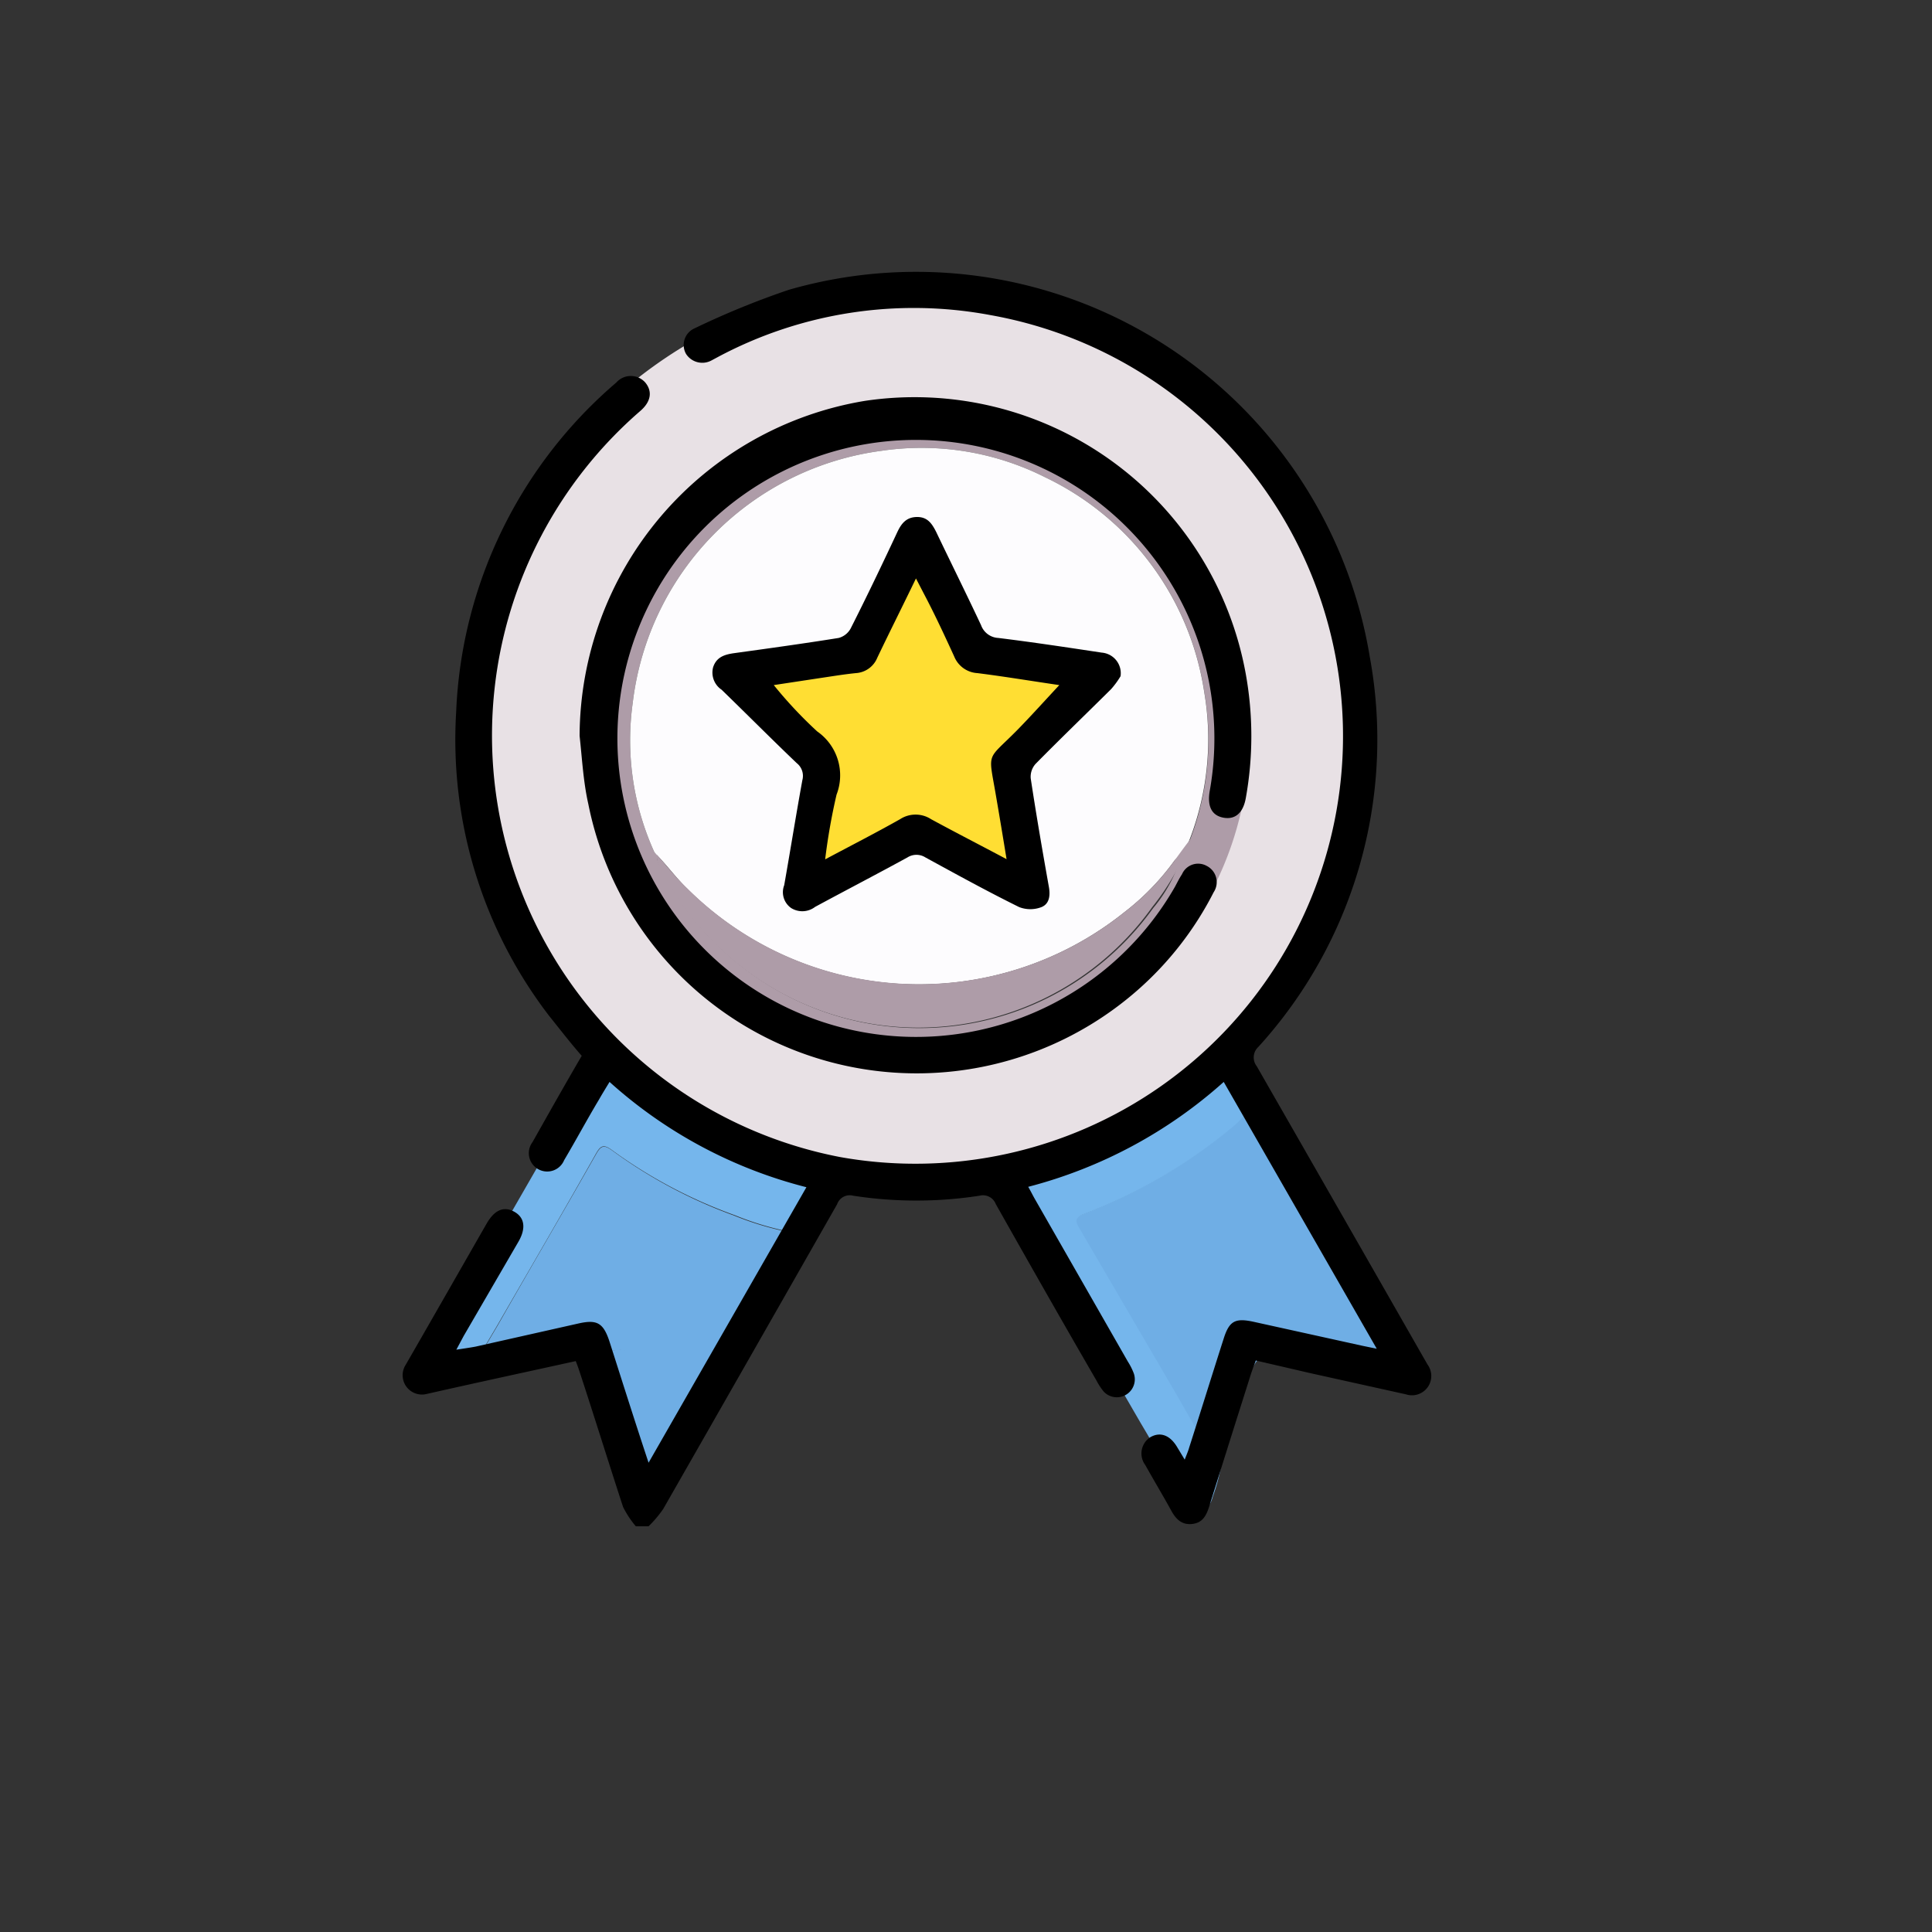 <svg xmlns="http://www.w3.org/2000/svg" viewBox="0 0 100 100"><rect x="0" y="0" width="100" height="100" fill="#333333" stroke="none"/><defs><style>.cls-1{fill:#e8e1e5;}.cls-2{fill:#6faee5;}.cls-3{fill:#75b6ec;}.cls-4{fill:#ae9ca8;}.cls-5{fill:#fdfcfe;}.cls-6{fill:#f9a516;}.cls-7{fill:#ffde33;}</style></defs><g id="Capa_2" data-name="Capa 2"><path class="cls-1" d="M49.56,14.51c.94.17,1.89.32,2.84.5a23.72,23.72,0,0,1,12,39.78,1.6,1.6,0,0,0-.18.25c-.32.26-.64.52-.94.8A22.94,22.94,0,0,1,57,59.91,33.05,33.05,0,0,1,52,61.5c-.79.09-1.59.2-2.39.27a23,23,0,0,1-6-.23,4,4,0,0,0-.49,0c-.1,0-.19-.09-.29-.11a26.15,26.15,0,0,1-5.15-1.71A25.71,25.71,0,0,1,30.93,55a30.56,30.56,0,0,1-3.51-4.5A23.69,23.69,0,0,1,45,14.65c.13,0,.3,0,.38-.14Zm-2,6.72a17,17,0,1,0,16.9,17A16.92,16.92,0,0,0,47.58,21.23Z"/><path class="cls-2" d="M65.12,70.37a1.88,1.88,0,0,0-.4.75c-.54,1.61-1,3.26-1.58,4.85-.18-.06-.25-.22-.33-.36l-2-3.49-5-8.56c-.21-.35-.23-.54.24-.72a27,27,0,0,0,7.75-4.55c.5-.42.86-1,1.51-1.24,1.1,1.69,2,3.48,3.06,5.22,1.34,2.32,2.66,4.65,4,7l-4.81-1c-1.84-.39-1.84-.39-2.43,1.41C65.1,69.86,64.83,70.11,65.12,70.37Z"/><path class="cls-2" d="M29.9,70.37c-1.37.13-2.67.57-4,.81a10.84,10.84,0,0,1-1.7.32,3,3,0,0,1,.48-1.06c.35-.61.71-1.21,1.07-1.82,1.71-3,3.43-5.93,5.12-8.91.25-.44.42-.44.79-.18A25.28,25.28,0,0,0,38,62.92a15.58,15.58,0,0,0,3.69,1q-3.46,6-6.95,12.08a.55.55,0,0,1-.12.14c0-.13-.12-.26-.16-.4-.56-1.75-1.13-3.49-1.67-5.25-.14-.45-.38-.67-.85-.6A7.11,7.11,0,0,0,29.9,70.37Z"/><path class="cls-3" d="M41.73,63.9a15.58,15.58,0,0,1-3.69-1,25.28,25.28,0,0,1-6.39-3.39c-.37-.26-.54-.26-.79.18-1.69,3-3.41,5.94-5.12,8.91-.36.61-.72,1.21-1.07,1.82a3,3,0,0,0-.48,1.06,8.63,8.63,0,0,1-1.73.45.6.6,0,0,1-.65-.27.69.69,0,0,1,0-.81l1.51-2.63L30.6,55.57c.1-.18.22-.35.33-.53a25.71,25.71,0,0,0,6.75,4.65,26.15,26.15,0,0,0,5.15,1.71c.1,0,.19.08.29.11Z"/><path class="cls-3" d="M65.36,57.05c-.65.22-1,.82-1.51,1.24a27,27,0,0,1-7.75,4.55c-.47.18-.45.37-.24.72l5,8.56,2,3.49c.08.14.15.3.33.36a9.55,9.55,0,0,1-.41,1.48c-.09.36-.28.68-.68.72s-.59-.26-.76-.55c-.78-1.34-1.54-2.69-2.32-4L52,61.5A33.31,33.31,0,0,0,57,59.91a22.94,22.94,0,0,0,6.32-4.07c.3-.28.62-.54.94-.8A12.79,12.79,0,0,1,65.36,57.05Z"/><path class="cls-2" d="M29.9,70.37a7.11,7.11,0,0,1,2.08-.5c.47-.07.71.15.85.6.54,1.76,1.11,3.5,1.67,5.25,0,.14.11.27.16.4a11.88,11.88,0,0,1-1,1.79.62.62,0,0,1-.7.28c-.36-.07-.48-.37-.57-.67q-.89-2.79-1.76-5.58c-.1-.32-.2-.63-.29-1A1.08,1.08,0,0,0,29.9,70.37Z"/><path class="cls-2" d="M65.12,70.37c-.29-.26,0-.51,0-.73.59-1.8.59-1.8,2.43-1.41l4.81,1c.28.46.55.92.83,1.37a.87.87,0,0,1,.11,1c-.25.4-.66.31-1,.23-1.76-.38-3.52-.79-5.28-1.16A5.33,5.33,0,0,0,65.12,70.37Z"/><path class="cls-4" d="M47.58,21.23A17,17,0,1,1,30.66,38.11,16.91,16.91,0,0,1,47.58,21.23ZM34,44.25h0a1.1,1.1,0,0,0,.2.64,14.72,14.72,0,0,0,3.91,4.91A14.88,14.88,0,0,0,59.69,47a7.4,7.4,0,0,0,1.45-2.71h0l.12-.14c.11-.22.24-.44.33-.67a14.47,14.47,0,0,0,.75-7.62A14.75,14.75,0,0,0,54.09,24.7a14.21,14.21,0,0,0-8.44-1.37,14.94,14.94,0,0,0-12.9,13.05,14,14,0,0,0,1.12,7.73Z"/><path class="cls-5" d="M33.87,44.11a14,14,0,0,1-1.12-7.73,14.94,14.94,0,0,1,12.9-13.05,14.21,14.21,0,0,1,8.44,1.37,14.75,14.75,0,0,1,8.24,11.12,14.47,14.47,0,0,1-.75,7.62c-.09.23-.22.45-.33.67l-.12.14h0a2.31,2.31,0,0,0-.33.28,12.9,12.9,0,0,1-2.62,2.7A17,17,0,0,1,35.57,46c-.56-.54-1-1.16-1.57-1.74h0Zm7.85.74c0,1.13.33,1.35,1.14.93,1.29-.66,2.57-1.34,3.83-2a1.5,1.5,0,0,1,1.66-.06c1.25.73,2.55,1.38,3.83,2.06.31.16.63.38,1,.15s.29-.68.24-1c-.24-1.53-.49-3-.79-4.56a1,1,0,0,1,.3-1c.75-.72,1.47-1.46,2.21-2.19.46-.44,1-.84,1.4-1.31a.64.64,0,0,0-.37-1.15c-1.4-.23-2.8-.46-4.21-.62a1.88,1.88,0,0,1-1.84-1.23c-.51-1.26-1.19-2.45-1.8-3.67-.16-.32-.31-.67-.73-.69s-.56.35-.72.66c-.7,1.41-1.41,2.82-2.1,4.23a.92.92,0,0,1-.79.58c-1.57.22-3.13.5-4.7.71-.38,0-.69.12-.83.51s.13.68.4.89c1.05.85,1.89,1.93,2.92,2.79a2,2,0,0,1,.65,2.23C42.11,42.38,41.92,43.73,41.72,44.85Z"/><path class="cls-4" d="M34,44.24c.52.58,1,1.2,1.57,1.74a17,17,0,0,0,22.62,1.24,12.9,12.9,0,0,0,2.62-2.7c.08-.11.72-1,.83-1.1a12.68,12.68,0,0,1-2,3.53,14.88,14.88,0,0,1-21.58,2.84,14.72,14.72,0,0,1-3.91-4.91A1.1,1.1,0,0,1,34,44.24Z"/><path class="cls-6" d="M33.87,44.11l.14.14Z"/><path class="cls-6" d="M61.13,44.25l.12-.14Z"/><path class="cls-7" d="M41.72,44.85c.2-1.12.39-2.47.68-3.79a2,2,0,0,0-.65-2.23c-1-.86-1.87-1.94-2.92-2.79-.27-.21-.55-.47-.4-.89s.45-.46.83-.51c1.57-.21,3.13-.49,4.7-.71a.92.92,0,0,0,.79-.58c.69-1.41,1.4-2.82,2.1-4.23.16-.31.28-.69.72-.66s.57.37.73.69c.61,1.22,1.29,2.41,1.8,3.67a1.88,1.88,0,0,0,1.84,1.23c1.41.16,2.81.39,4.21.62a.64.64,0,0,1,.37,1.15c-.43.47-.94.87-1.4,1.31-.74.73-1.46,1.47-2.21,2.19a1,1,0,0,0-.3,1c.3,1.51.55,3,.79,4.56.05.34.16.77-.24,1s-.67,0-1-.15c-1.28-.68-2.58-1.33-3.83-2.06a1.5,1.5,0,0,0-1.66.06c-1.26.7-2.54,1.38-3.83,2C42.05,46.2,41.71,46,41.72,44.85Z"/><path d="M32.91,79a4.92,4.92,0,0,1-.66-1C31.49,75.67,30.77,73.35,30,71c-.06-.18-.12-.35-.2-.55-2.59.57-5.15,1.12-7.71,1.7A1,1,0,0,1,21,70.64c1.4-2.43,2.79-4.87,4.19-7.31.41-.71.89-.91,1.43-.61s.61.86.22,1.54L24,69.15l-.38.71c.38-.06.68-.1,1-.16l5.29-1.19c1-.23,1.33-.05,1.66,1,.64,2,1.27,4,2,6.2l8.17-14.26A24.07,24.07,0,0,1,31.55,56c-.2.33-.38.62-.55.92-.6,1-1.19,2.1-1.8,3.13a.95.95,0,1,1-1.64-.93c.84-1.49,1.69-3,2.55-4.47C29.54,54,29,53.3,28.43,52.59a23.48,23.48,0,0,1-4.82-15.72A23.7,23.7,0,0,1,31.9,19.8a1,1,0,0,1,1.5,0c.38.46.3,1-.28,1.49a22.22,22.22,0,0,0,10.37,38.6,22.13,22.13,0,0,0,7.78-43.58A21.53,21.53,0,0,0,37.1,18.51l-.28.15a1,1,0,0,1-1.31-.34A.94.94,0,0,1,35.94,17a43,43,0,0,1,4.89-2A23.8,23.8,0,0,1,70.9,34a23.63,23.63,0,0,1-5.77,20.19.74.74,0,0,0-.08,1q4.33,7.55,8.65,15.11l.19.33a1,1,0,0,1,0,1.18,1,1,0,0,1-1.12.36l-4.92-1.09L65,70.42c-.1.28-.2.53-.28.79C64,73.48,63.28,75.76,62.58,78c-.15.46-.34.82-.87.88s-.84-.24-1.08-.68c-.44-.8-.91-1.58-1.35-2.37a1,1,0,0,1,.26-1.44c.5-.29,1-.12,1.37.48l.41.68c.1-.26.18-.44.23-.62.6-1.87,1.18-3.75,1.78-5.62.29-.93.59-1.1,1.53-.9l5.67,1.25.73.15L63.34,56a24.31,24.31,0,0,1-10.12,5.43c.14.24.24.45.35.64l4.81,8.41a3.26,3.26,0,0,1,.31.62.93.93,0,0,1-1.56.93,3.22,3.22,0,0,1-.38-.58c-1.74-3-3.49-6.08-5.21-9.13a.71.71,0,0,0-.84-.43,21.41,21.41,0,0,1-6.54,0,.69.69,0,0,0-.83.44q-4.5,7.9-9,15.77a5.85,5.85,0,0,1-.76.9Z"/><path d="M30,38.09A17.65,17.65,0,0,1,44.76,20.75,17.42,17.42,0,0,1,64.48,34.88a18.1,18.1,0,0,1,0,6.44c-.14.77-.56,1.12-1.17,1s-.82-.61-.7-1.35A15.45,15.45,0,1,0,44.81,53.45a15.44,15.44,0,0,0,16-7.54c.12-.22.23-.45.37-.66a.91.91,0,0,1,1.28-.43.94.94,0,0,1,.36,1.36,17,17,0,0,1-3.94,5.07,17.33,17.33,0,0,1-28.43-9.64C30.19,40.46,30.13,39.27,30,38.09Z"/><path d="M58,35a4.36,4.36,0,0,1-.49.67c-1.3,1.29-2.62,2.56-3.91,3.87a1,1,0,0,0-.25.75c.28,1.85.6,3.71.93,5.56.09.46.06.92-.37,1.1a1.6,1.6,0,0,1-1.16,0c-1.64-.81-3.24-1.69-4.85-2.57a.87.87,0,0,0-.93,0c-1.59.87-3.19,1.7-4.78,2.56a1.09,1.09,0,0,1-1.24.06,1,1,0,0,1-.36-1.18c.32-1.81.61-3.63.94-5.44a.84.84,0,0,0-.29-.88c-1.31-1.25-2.59-2.54-3.89-3.8a1.07,1.07,0,0,1-.44-1.16c.17-.53.59-.66,1.07-.73,1.81-.25,3.62-.5,5.43-.79a1,1,0,0,0,.62-.49c.83-1.64,1.62-3.29,2.42-5,.2-.42.45-.76,1-.77s.78.33,1,.76c.77,1.61,1.57,3.22,2.33,4.84a1,1,0,0,0,.89.66c1.79.22,3.57.49,5.36.76A1.07,1.07,0,0,1,58,35ZM52.1,44.47c-.19-1.16-.36-2.19-.54-3.23-.41-2.43-.53-1.8,1.13-3.49.73-.75,1.43-1.53,2.14-2.29-1.38-.2-2.81-.44-4.24-.62a1.38,1.38,0,0,1-1.2-.86c-.5-1.09-1-2.17-1.57-3.25l-.41-.79c-.7,1.45-1.36,2.76-2,4.1a1.28,1.28,0,0,1-1.11.8c-.6.06-1.2.16-1.81.25l-2.44.37a22.38,22.38,0,0,0,2.25,2.4,2.77,2.77,0,0,1,1,3.27,31.42,31.42,0,0,0-.59,3.35c1.37-.73,2.64-1.38,3.88-2.08a1.47,1.47,0,0,1,1.6,0C49.46,43.09,50.73,43.74,52.1,44.47Z"/></g></svg>